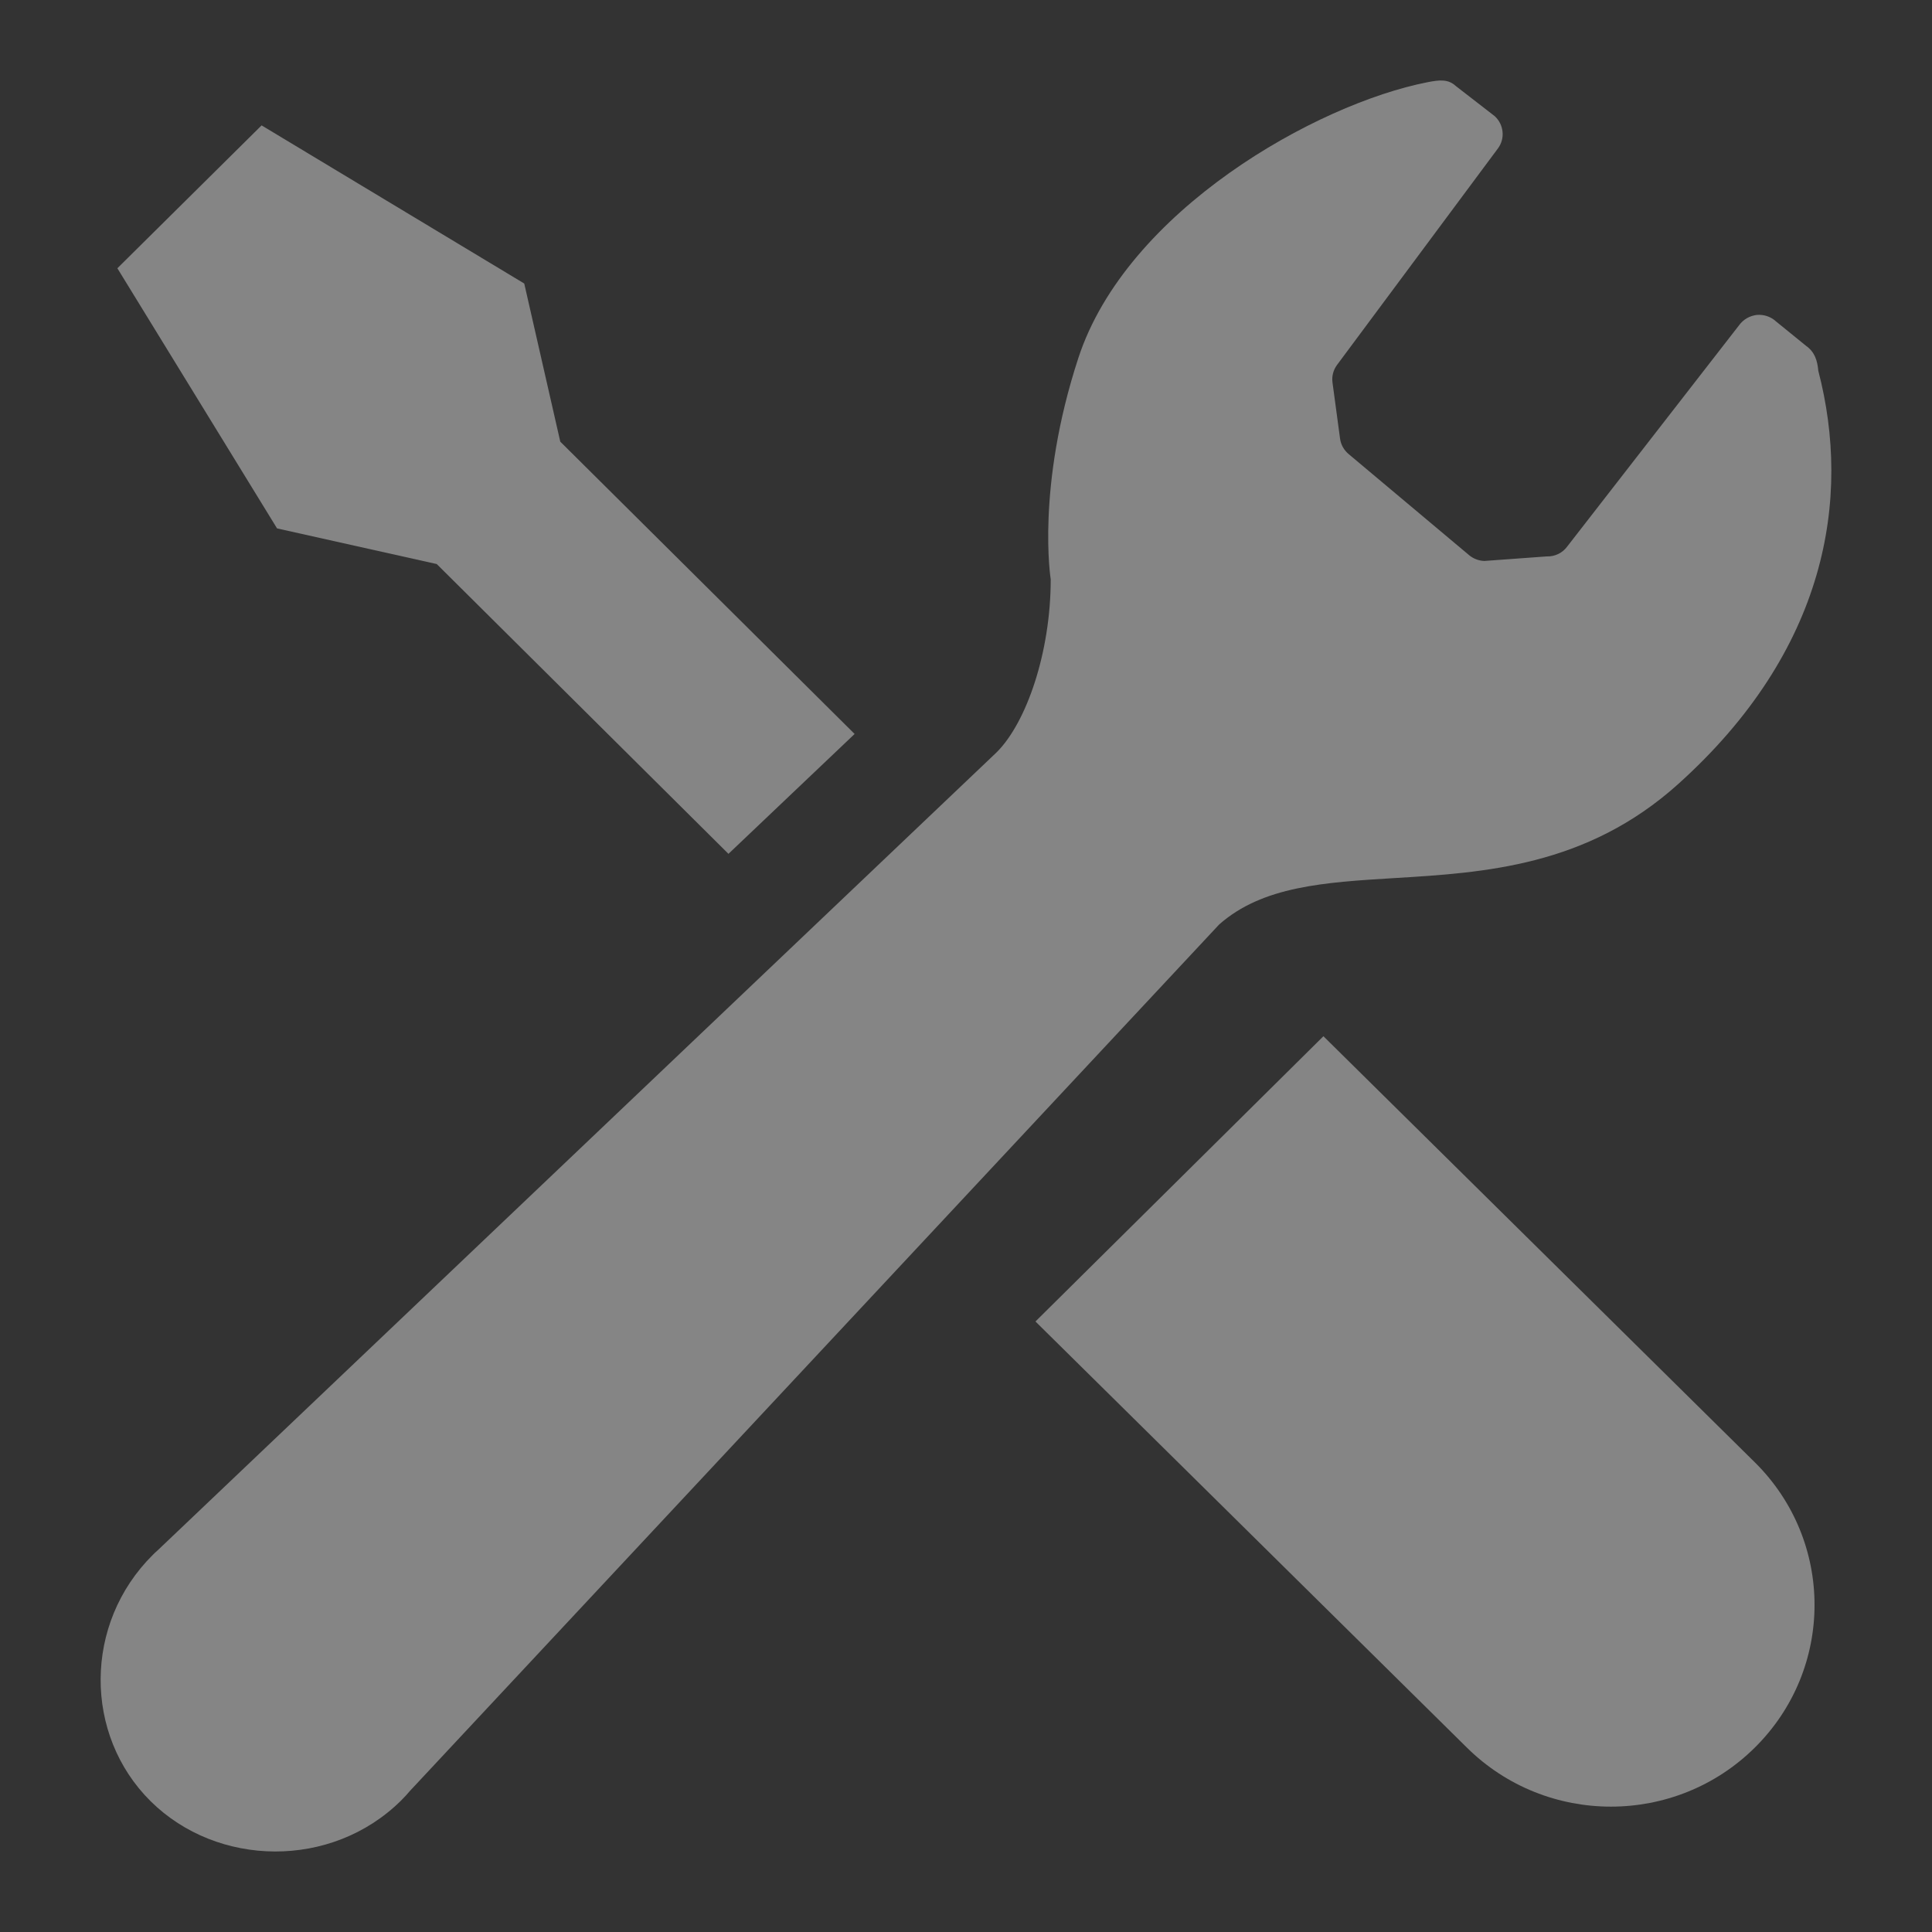 <svg width="20" height="20" viewBox="0 0 20 20" fill="none" xmlns="http://www.w3.org/2000/svg">
<rect x="0" y="0" width="20" height="20" fill="#333333" stroke="none"/>
<path d="M18.823 3.838C19.168 5.163 18.91 6.734 17.372 8.117C16.425 8.969 15.363 9.034 14.433 9.09C13.712 9.134 13.07 9.173 12.621 9.57L4.246 18.537C4.216 18.573 4.184 18.607 4.151 18.64C3.433 19.35 2.252 19.332 1.559 18.646C0.866 17.959 0.865 16.806 1.582 16.096C1.598 16.079 1.615 16.064 1.632 16.049L10.316 7.789C10.625 7.483 10.877 6.754 10.877 5.997C10.877 5.997 10.723 5.05 11.163 3.706C11.662 2.18 13.627 1.076 14.778 0.851C14.901 0.827 14.991 0.817 15.07 0.89L15.474 1.203C15.568 1.29 15.583 1.433 15.507 1.536L13.84 3.779C13.802 3.831 13.785 3.896 13.794 3.96L13.872 4.539C13.88 4.604 13.914 4.662 13.964 4.703L15.213 5.751C15.256 5.785 15.31 5.805 15.365 5.807L16.011 5.76C16.096 5.763 16.176 5.724 16.225 5.656L18.006 3.363C18.049 3.305 18.115 3.268 18.188 3.26C18.26 3.254 18.332 3.278 18.386 3.328L18.695 3.579C18.788 3.645 18.813 3.733 18.823 3.838Z" fill="white" fill-opacity="0.4"/>
<path d="M4.521 5.839L7.541 8.839C8.06 8.346 8.509 7.919 8.847 7.598L5.8 4.572L5.427 2.935L2.708 1.298L1.215 2.777L2.868 5.47L4.521 5.839Z" fill="white" fill-opacity="0.4"/>
<path d="M13.7 10.727L18.166 15.138C18.99 15.953 18.99 17.275 18.166 18.091C17.343 18.906 16.009 18.906 15.185 18.091L10.719 13.68L13.7 10.727Z" fill="white" fill-opacity="0.4"/>
</svg>
